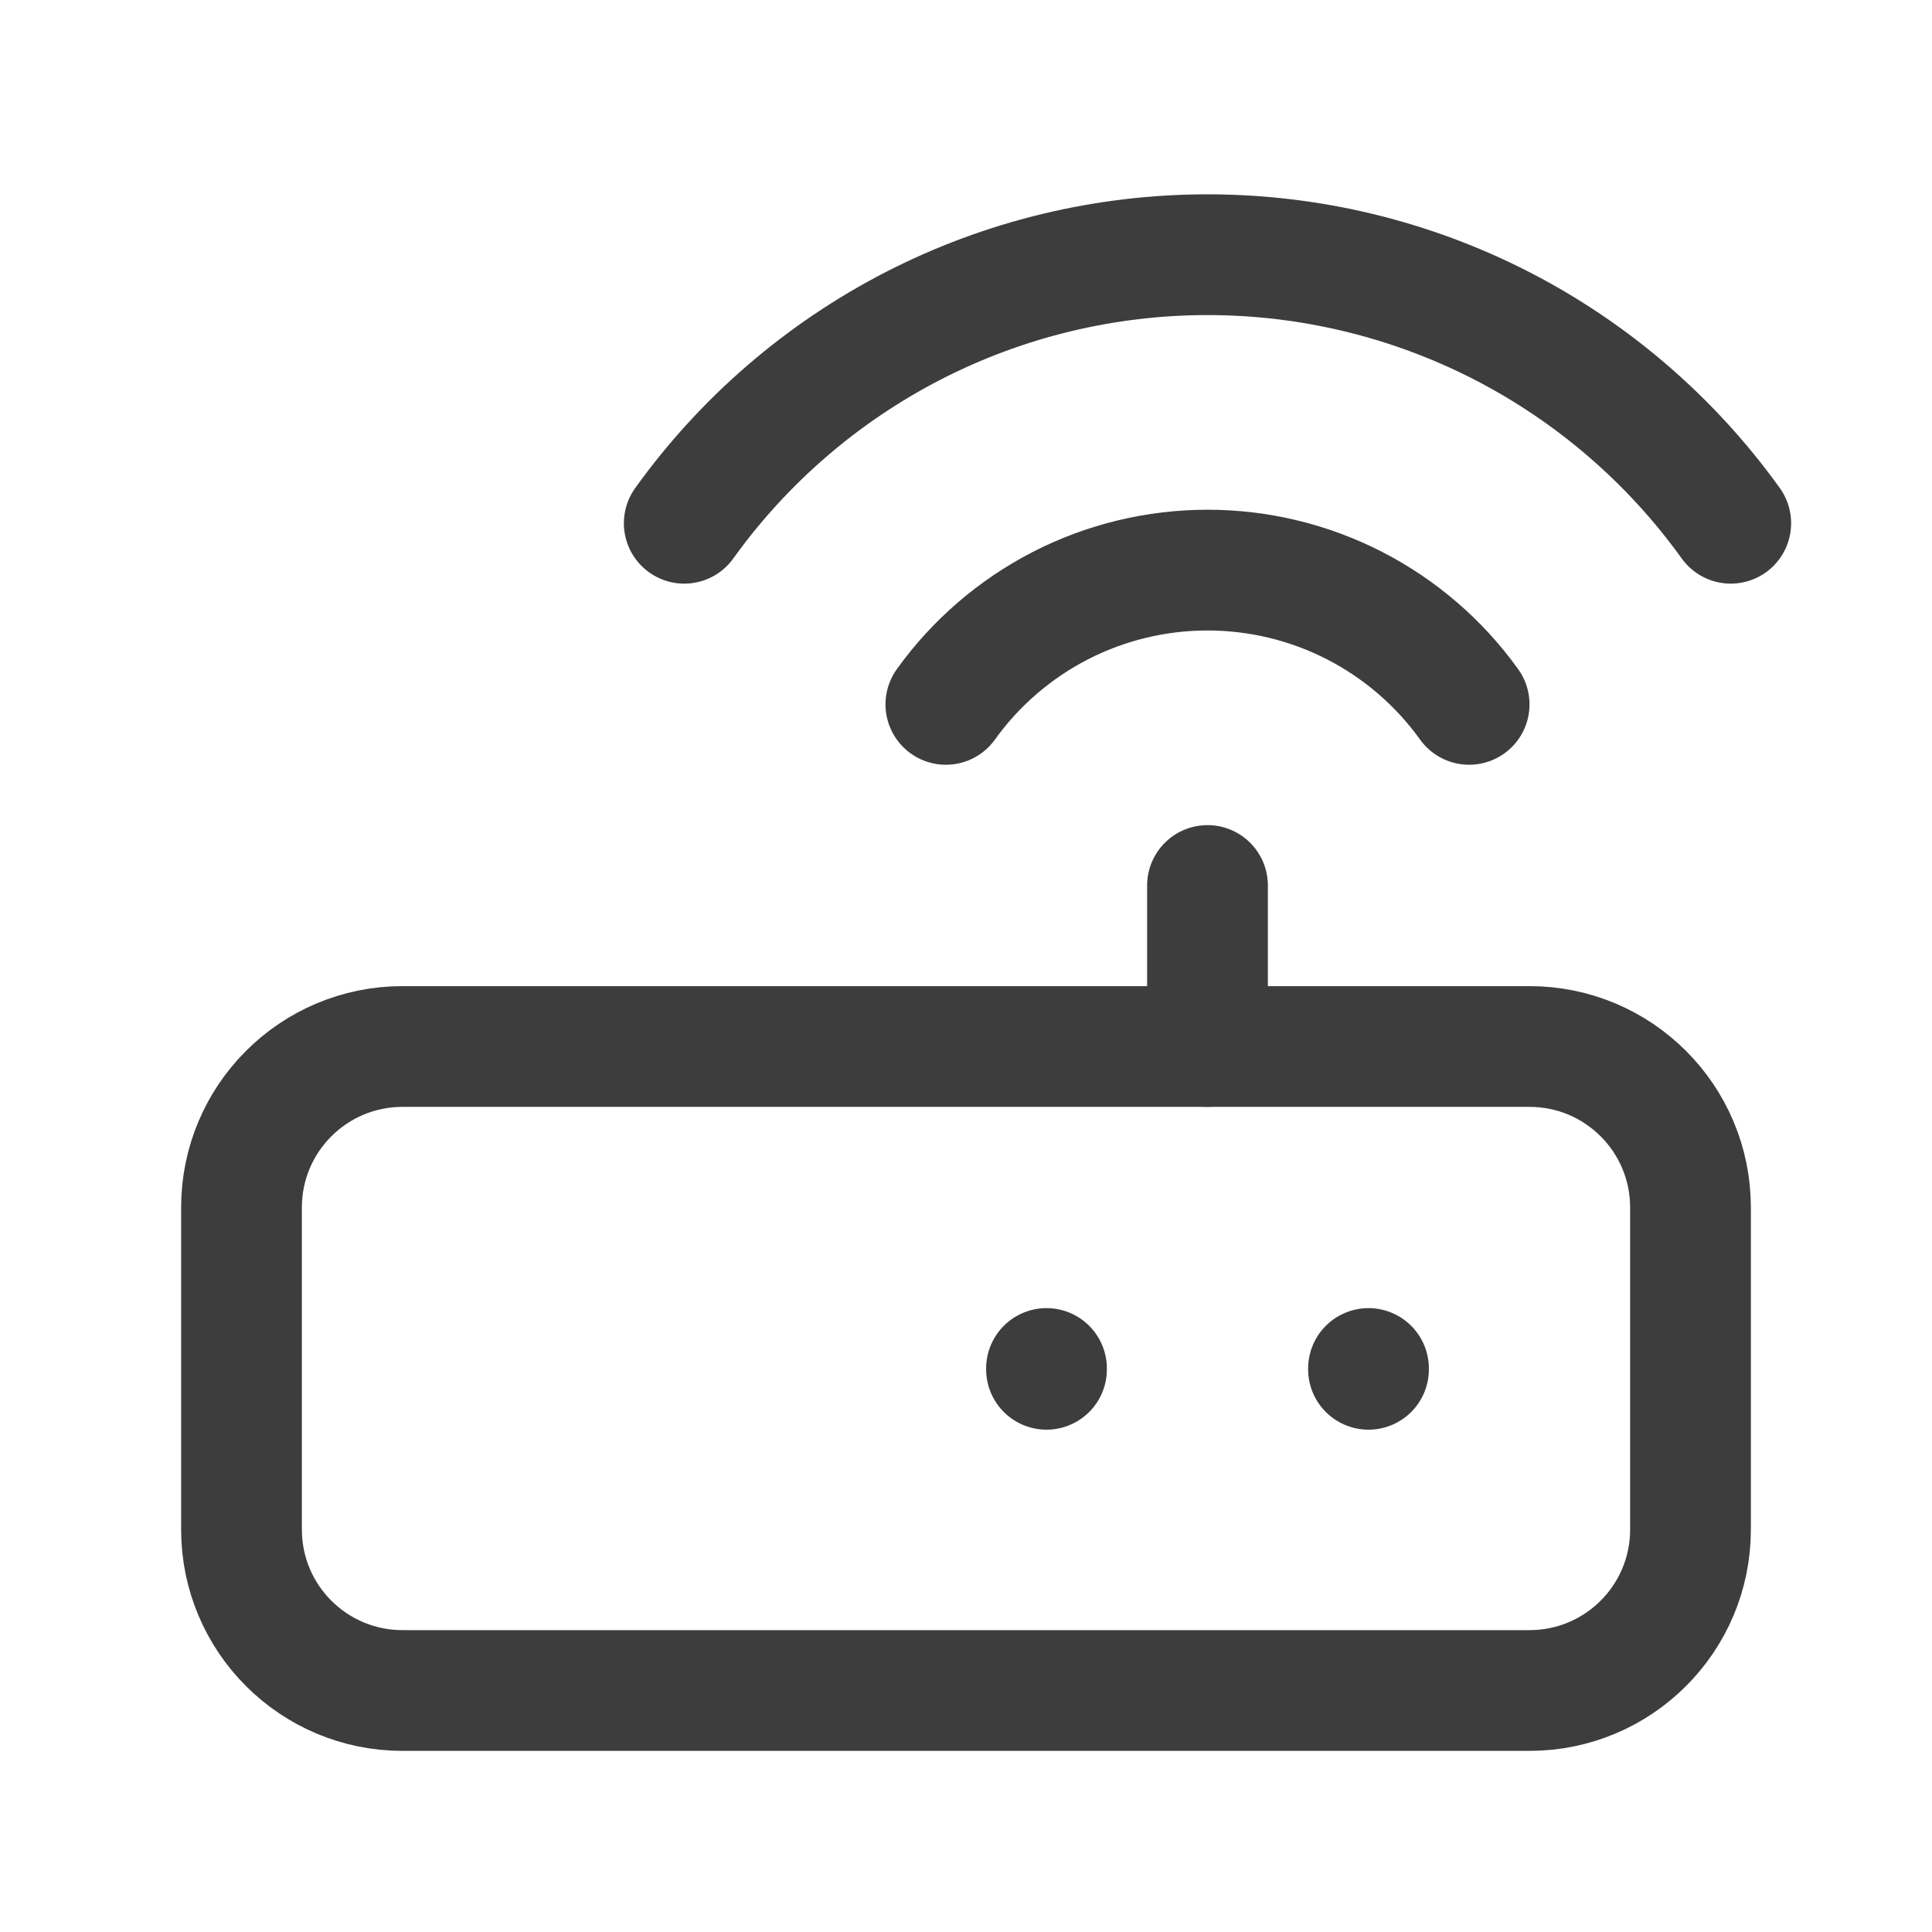 <svg width="24" height="24" viewBox="0 0 24 24" fill="none" xmlns="http://www.w3.org/2000/svg">
<path d="M19 13H5C3.895 13 3 13.895 3 15V19C3 20.105 3.895 21 5 21H19C20.105 21 21 20.105 21 19V15C21 13.895 20.105 13 19 13Z" stroke="#3D3D3D" stroke-width="1.5" stroke-linecap="round" stroke-linejoin="round"/>
<path d="M17 17V17.01" stroke="#3D3D3D" stroke-width="1.5" stroke-linecap="round" stroke-linejoin="round"/>
<path d="M13 17V17.01" stroke="#3D3D3D" stroke-width="1.5" stroke-linecap="round" stroke-linejoin="round"/>
<path d="M15 13V11" stroke="#3D3D3D" stroke-width="1.5" stroke-linecap="round" stroke-linejoin="round"/>
<path d="M11.75 8.75C12.12 8.234 12.608 7.814 13.173 7.523C13.739 7.233 14.365 7.082 15 7.082C15.635 7.082 16.261 7.233 16.827 7.523C17.392 7.814 17.88 8.234 18.25 8.75" stroke="#3D3D3D" stroke-width="1.5" stroke-linecap="round" stroke-linejoin="round"/>
<path d="M8.5 6.5C9.241 5.468 10.217 4.627 11.347 4.046C12.477 3.466 13.729 3.164 15 3.164C16.27 3.164 17.523 3.466 18.653 4.046C19.783 4.627 20.759 5.468 21.5 6.5" stroke="#3D3D3D" stroke-width="1.5" stroke-linecap="round" stroke-linejoin="round"/>
</svg>
